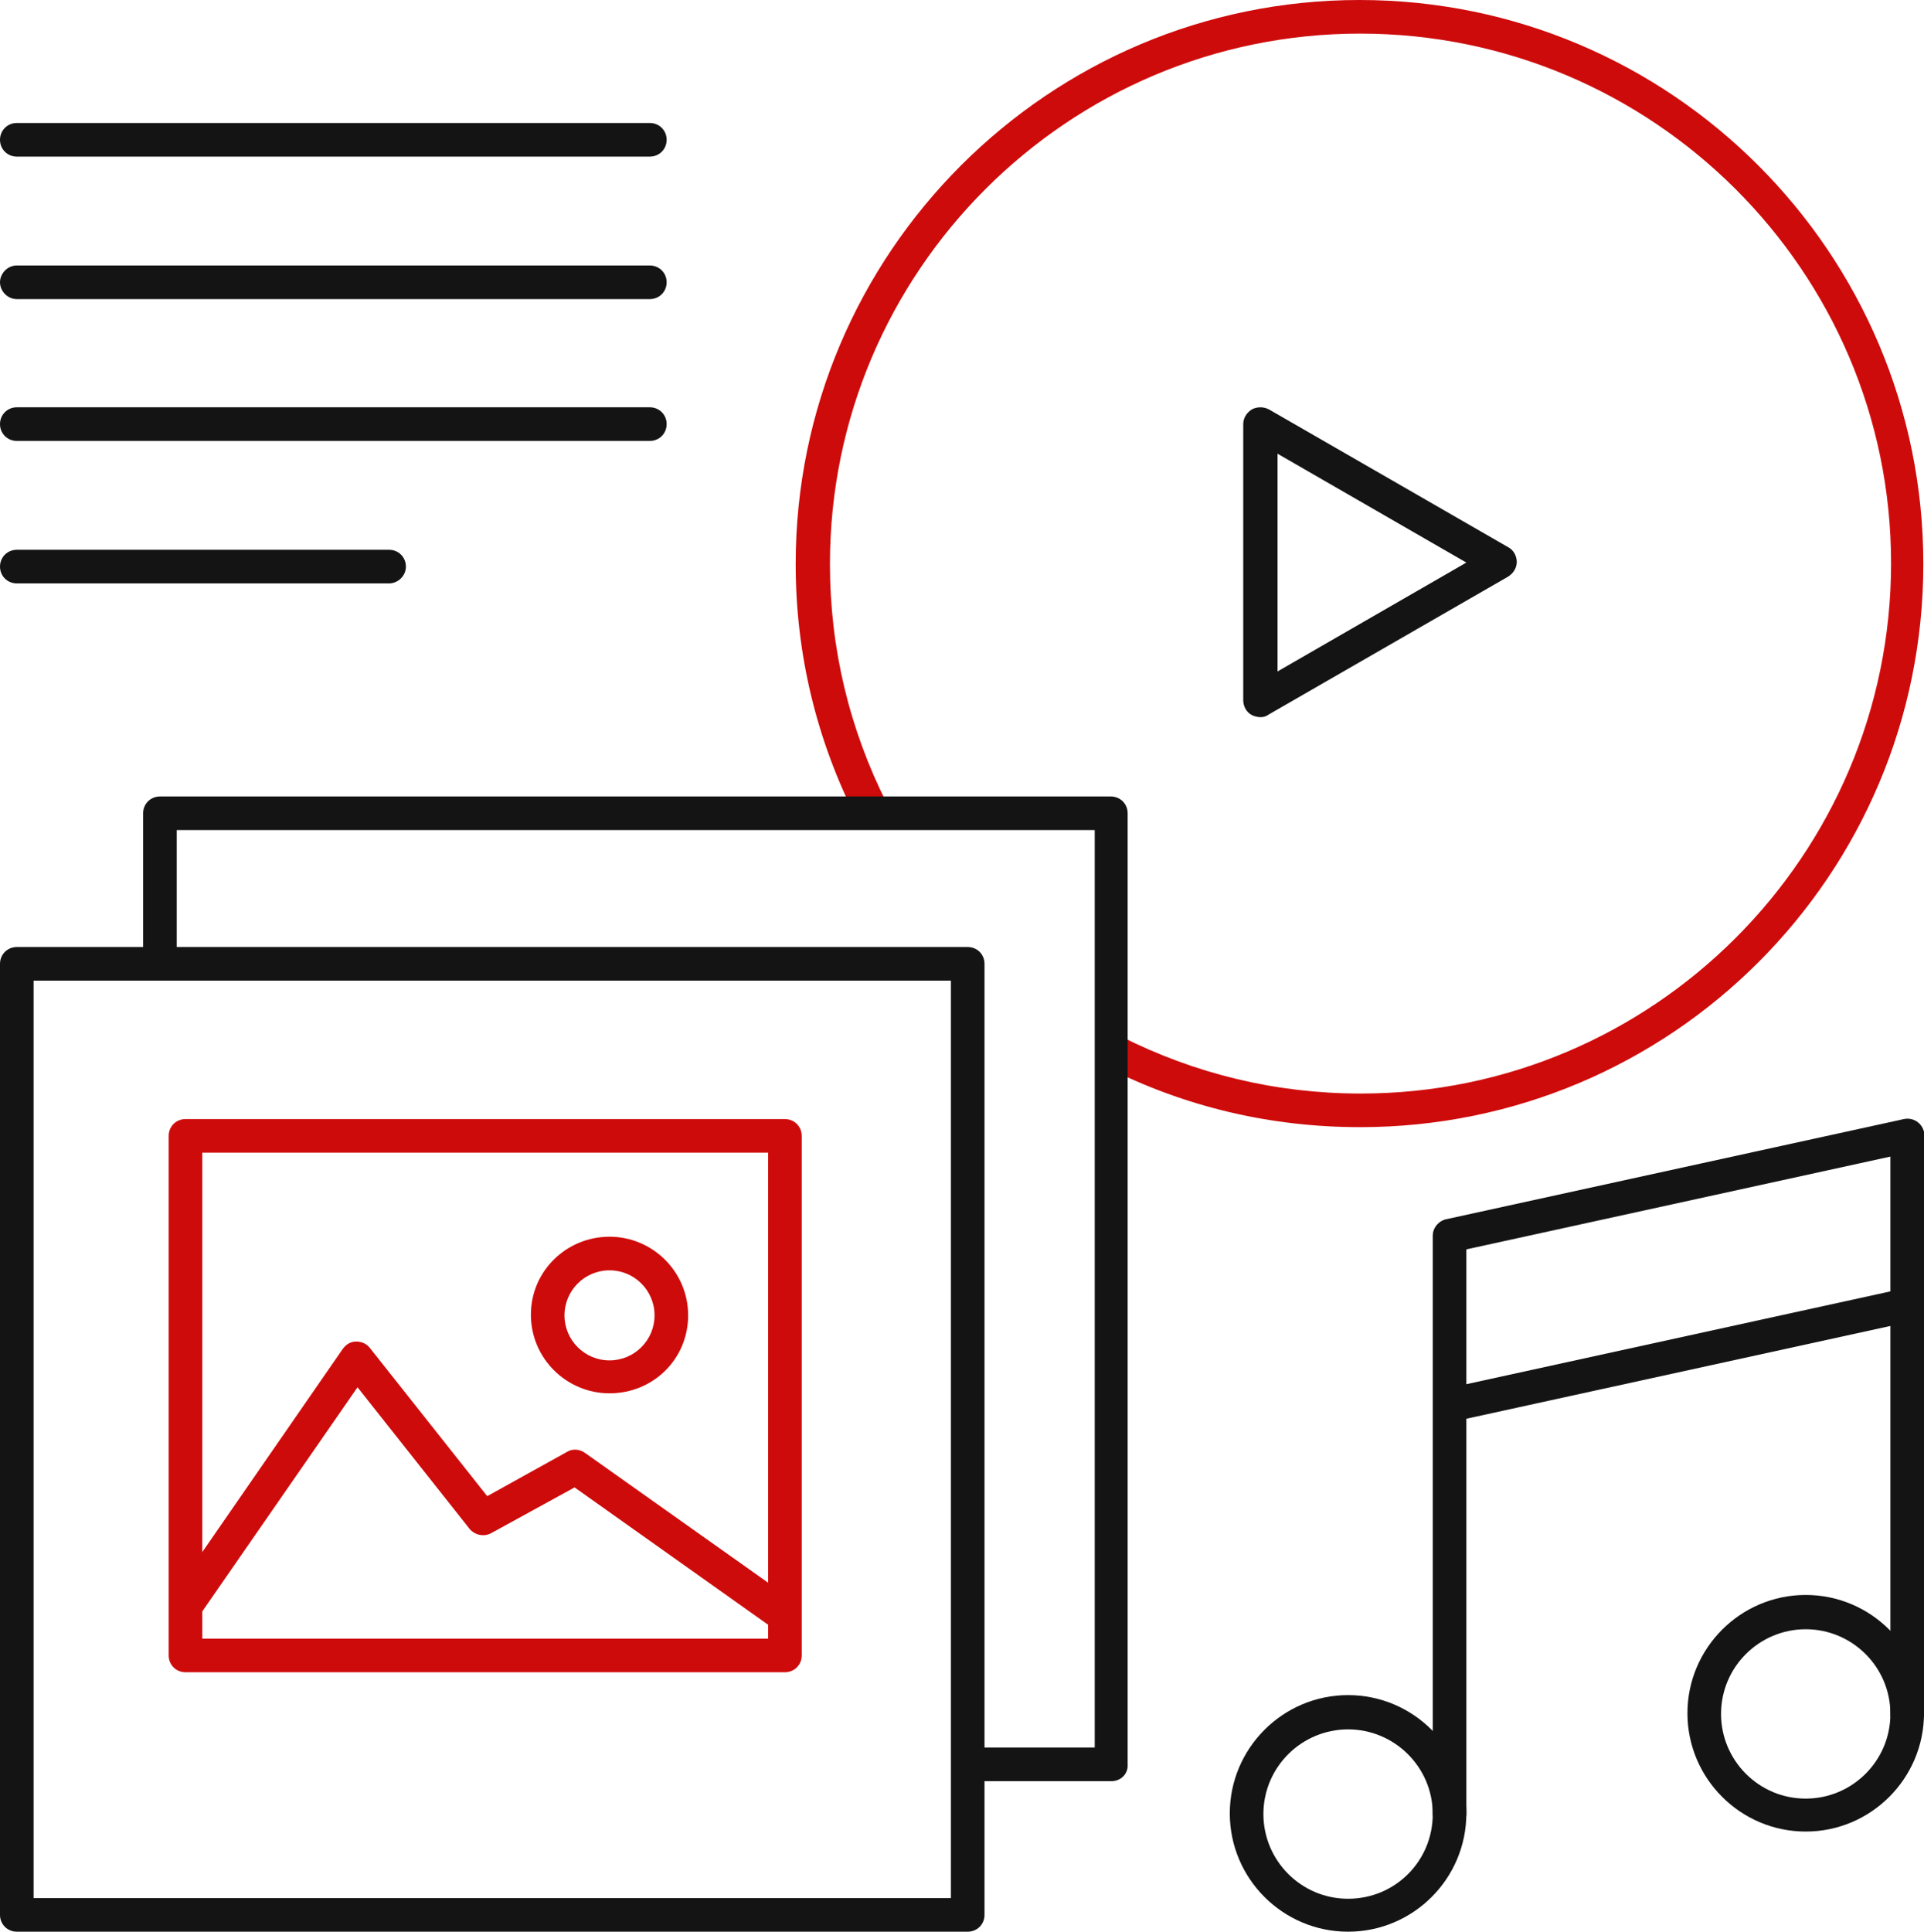 <?xml version="1.0" encoding="utf-8"?>
<!-- Generator: Adobe Illustrator 22.0.0, SVG Export Plug-In . SVG Version: 6.00 Build 0)  -->
<svg version="1.1" id="Слой_1" xmlns="http://www.w3.org/2000/svg" xmlns:xlink="http://www.w3.org/1999/xlink" x="0px" y="0px"
	 viewBox="0 0 286.3 287.4" style="enable-background:new 0 0 286.3 287.4;" xml:space="preserve">
<style type="text/css">
	.st0{fill:#CE0B0B;}
	.st1{fill:#141414;}
</style>
<g>
	<path class="st0" d="M202.4,167.7c-13.3,0-26.1-3-37.9-9c-1.2-0.6-1.7-2.1-1.1-3.4c0.6-1.2,2.1-1.7,3.4-1.1
		c11.1,5.6,23.1,8.5,35.7,8.5c43.5,0,78.9-35.4,78.9-78.9S245.9,5,202.4,5c-43.5,0-78.9,35.4-78.9,78.9c0,12.6,2.9,24.6,8.5,35.7
		c0.6,1.2,0.1,2.7-1.1,3.4c-1.2,0.6-2.7,0.1-3.4-1.1c-6-11.8-9.1-24.6-9.1-38c0-46.2,37.6-83.9,83.9-83.9s83.9,37.6,83.9,83.9
		S248.7,167.7,202.4,167.7z"/>
	<path class="st1" d="M187.6,106.7c-0.4,0-0.9-0.1-1.3-0.3c-0.8-0.4-1.3-1.3-1.3-2.2V63.1c0-0.9,0.5-1.7,1.3-2.2
		c0.8-0.4,1.7-0.4,2.5,0l35.6,20.5c0.8,0.4,1.3,1.3,1.3,2.2s-0.5,1.7-1.3,2.2l-35.6,20.5C188.4,106.6,188,106.7,187.6,106.7z
		 M190.1,67.5v32.4l28.1-16.2L190.1,67.5z"/>
	<g>
		<path class="st1" d="M200.6,287.4c-9.7,0-17.6-7.9-17.6-17.6s7.9-17.6,17.6-17.6s17.6,7.9,17.6,17.6S210.3,287.4,200.6,287.4z
			 M200.6,257.3c-6.9,0-12.6,5.6-12.6,12.6c0,6.9,5.6,12.6,12.6,12.6s12.6-5.6,12.6-12.6C213.2,262.9,207.5,257.3,200.6,257.3z"/>
		<path class="st1" d="M215.7,272.4c-1.4,0-2.5-1.1-2.5-2.5v-86c0-1.4,1.1-2.5,2.5-2.5s2.5,1.1,2.5,2.5v86
			C218.2,271.2,217.1,272.4,215.7,272.4z"/>
		<path class="st1" d="M268.7,272.5c-9.7,0-17.6-7.9-17.6-17.6s7.9-17.6,17.6-17.6s17.6,7.9,17.6,17.6S278.4,272.5,268.7,272.5z
			 M268.7,242.4c-6.9,0-12.6,5.6-12.6,12.6c0,6.9,5.6,12.6,12.6,12.6c6.9,0,12.6-5.6,12.6-12.6C281.3,248,275.6,242.4,268.7,242.4z"
			/>
		<path class="st1" d="M283.8,257.5c-1.4,0-2.5-1.1-2.5-2.5v-86c0-1.4,1.1-2.5,2.5-2.5s2.5,1.1,2.5,2.5v86
			C286.3,256.3,285.2,257.5,283.8,257.5z"/>
		<path class="st1" d="M215.7,186.4c-1.1,0-2.2-0.8-2.4-2c-0.3-1.3,0.6-2.7,1.9-3l68.1-14.9c1.4-0.3,2.7,0.6,3,1.9
			c0.3,1.3-0.6,2.7-1.9,3l-68.1,14.9C216,186.4,215.9,186.4,215.7,186.4z"/>
		<path class="st1" d="M215.7,211.6c-1.1,0-2.2-0.8-2.4-2c-0.3-1.3,0.6-2.7,1.9-3l68.1-14.9c1.4-0.3,2.7,0.6,3,1.9s-0.6,2.7-1.9,3
			l-68.1,14.9C216,211.6,215.9,211.6,215.7,211.6z"/>
	</g>
	<path class="st1" d="M144,287.4H2.5c-1.4,0-2.5-1.1-2.5-2.5V143.4c0-1.4,1.1-2.5,2.5-2.5H144c1.4,0,2.5,1.1,2.5,2.5v141.5
		C146.5,286.3,145.4,287.4,144,287.4z M5,282.4h136.5V145.9H5V282.4z"/>
	<path class="st1" d="M165.4,265h-20.8c-1.4,0-2.5-1.1-2.5-2.5s1.1-2.5,2.5-2.5h18.3V123.5H26.3v19.4c0,1.4-1.1,2.5-2.5,2.5
		s-2.5-1.1-2.5-2.5V121c0-1.4,1.1-2.5,2.5-2.5h141.5c1.4,0,2.5,1.1,2.5,2.5v141.5C167.9,263.9,166.8,265,165.4,265z"/>
	<g>
		<path class="st0" d="M116.8,248.8H27.6c-1.4,0-2.5-1.1-2.5-2.5V169c0-1.4,1.1-2.5,2.5-2.5h89.2c1.4,0,2.5,1.1,2.5,2.5v77.3
			C119.3,247.7,118.2,248.8,116.8,248.8z M30.1,243.8h84.2v-72.3H30.1V243.8z"/>
		<path class="st0" d="M116.5,242.8c-0.5,0-1-0.2-1.4-0.5l-29.6-21l-12.4,6.8c-1.1,0.6-2.4,0.3-3.2-0.6l-16.7-21.1l-23,33.2
			c-0.8,1.1-2.3,1.4-3.5,0.6c-1.1-0.8-1.4-2.3-0.6-3.5l24.9-36c0.5-0.7,1.2-1.1,2-1.1c0.8,0,1.5,0.3,2,0.9l17.5,22.1l11.9-6.6
			c0.8-0.5,1.9-0.4,2.7,0.2l30.9,21.9c1.1,0.8,1.4,2.4,0.6,3.5C118.1,242.4,117.3,242.8,116.5,242.8z"/>
		<path class="st0" d="M90.7,207.3c-6.4,0-11.7-5.2-11.7-11.7S84.3,184,90.7,184s11.7,5.2,11.7,11.7S97.2,207.3,90.7,207.3z
			 M90.7,189c-3.7,0-6.7,3-6.7,6.7s3,6.7,6.7,6.7s6.7-3,6.7-6.7S94.4,189,90.7,189z"/>
	</g>
	<g>
		<path class="st1" d="M57.9,86.8H2.5c-1.4,0-2.5-1.1-2.5-2.5s1.1-2.5,2.5-2.5h55.4c1.4,0,2.5,1.1,2.5,2.5S59.2,86.8,57.9,86.8z"/>
		<path class="st1" d="M96.7,23.3H2.5c-1.4,0-2.5-1.1-2.5-2.5s1.1-2.5,2.5-2.5h94.2c1.4,0,2.5,1.1,2.5,2.5S98.1,23.3,96.7,23.3z"/>
		<path class="st1" d="M96.7,44.5H2.5C1.1,44.5,0,43.3,0,42s1.1-2.5,2.5-2.5h94.2c1.4,0,2.5,1.1,2.5,2.5S98.1,44.5,96.7,44.5z"/>
		<path class="st1" d="M96.7,65.6H2.5c-1.4,0-2.5-1.1-2.5-2.5s1.1-2.5,2.5-2.5h94.2c1.4,0,2.5,1.1,2.5,2.5S98.1,65.6,96.7,65.6z"/>
	</g>
</g>
</svg>
